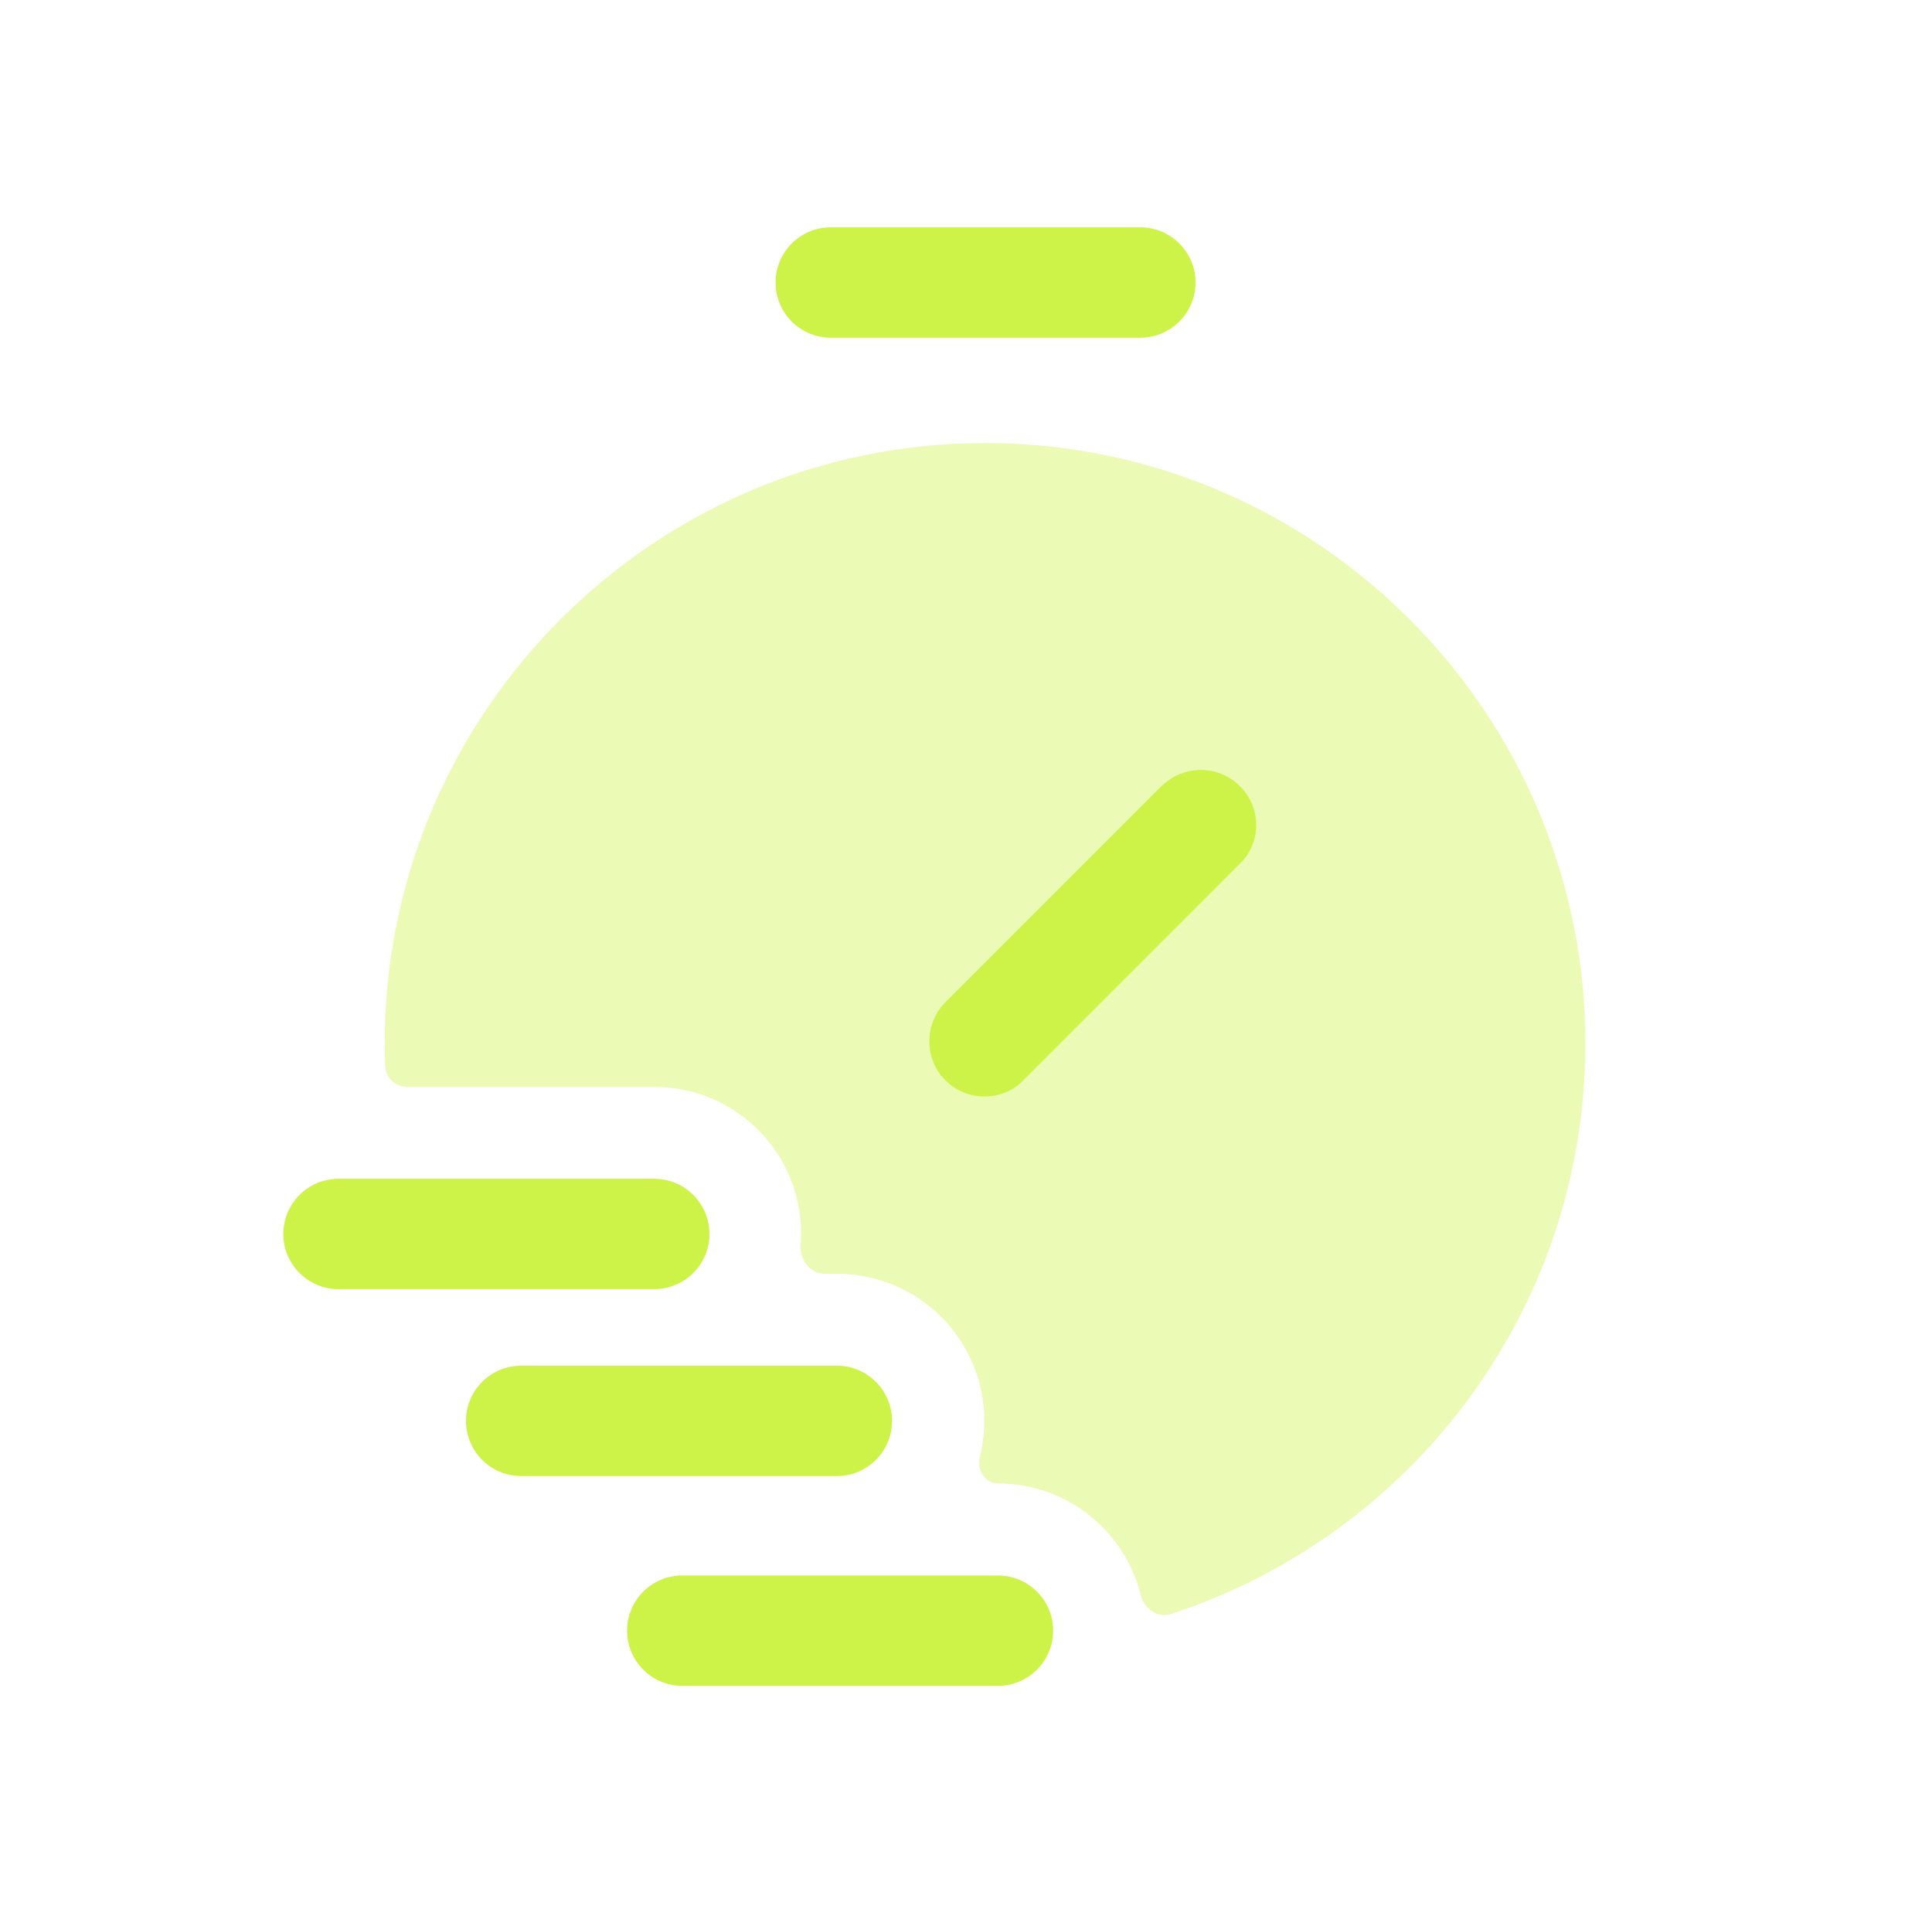 <svg width="101" height="100" viewBox="0 0 101 100" fill="none" xmlns="http://www.w3.org/2000/svg">
    <g id="Stopwatch Speed">
        <path id="Vector" opacity="0.4" fill-rule="evenodd" clip-rule="evenodd"
            d="M51.497 23.158C34.189 23.158 20.112 37.235 20.112 54.542C20.112 54.936 20.122 55.33 20.137 55.718C20.161 56.331 20.67 56.812 21.284 56.812H34.189C38.458 56.812 41.881 60.235 41.881 64.504C41.881 64.695 41.873 64.883 41.858 65.068C41.796 65.836 42.345 66.581 43.116 66.581H43.766C47.997 66.581 51.458 70.004 51.458 74.273C51.458 74.921 51.373 75.557 51.217 76.167C51.048 76.829 51.507 77.542 52.189 77.542C55.778 77.542 58.8 80.016 59.63 83.363C59.807 84.076 60.512 84.59 61.211 84.362C73.778 80.273 82.881 68.465 82.881 54.542C82.881 37.235 68.804 23.158 51.497 23.158Z"
            fill="#cdf348" />
        <path id="Vector_2" fill-rule="evenodd" clip-rule="evenodd"
            d="M43.429 17.651H59.614C61.206 17.651 62.499 16.359 62.499 14.767C62.499 13.174 61.206 11.882 59.614 11.882H43.429C41.837 11.882 40.545 13.174 40.545 14.767C40.545 16.359 41.837 17.651 43.429 17.651Z"
            fill="#cdf348" />
        <path id="Vector_3" fill-rule="evenodd" clip-rule="evenodd"
            d="M46.634 74.268C46.634 72.675 45.342 71.383 43.75 71.383H27.246C25.654 71.383 24.361 72.675 24.361 74.268C24.361 75.86 25.654 77.152 27.246 77.152H43.75C45.342 77.152 46.634 75.86 46.634 74.268Z"
            fill="#cdf348" />
        <path id="Vector_4" fill-rule="evenodd" clip-rule="evenodd"
            d="M52.17 82.348H35.667C34.074 82.348 32.782 83.641 32.782 85.233C32.782 86.825 34.074 88.118 35.667 88.118H52.17C53.763 88.118 55.055 86.825 55.055 85.233C55.055 83.641 53.763 82.348 52.17 82.348Z"
            fill="#cdf348" />
        <path id="Vector_5" fill-rule="evenodd" clip-rule="evenodd"
            d="M37.088 64.498C37.088 62.906 35.796 61.614 34.204 61.614H17.696C16.104 61.614 14.811 62.906 14.811 64.498C14.811 66.09 16.104 67.383 17.696 67.383H34.204C35.796 67.383 37.088 66.09 37.088 64.498Z"
            fill="#cdf348" />
        <path id="Vector_6"
            d="M64.805 45.158L53.497 56.465C52.959 57.042 52.189 57.311 51.459 57.311C50.728 57.311 49.997 57.042 49.42 56.465C48.305 55.35 48.305 53.504 49.42 52.388L60.728 41.081C61.882 39.965 63.689 39.965 64.805 41.081C65.959 42.196 65.959 44.042 64.805 45.158Z"
            fill="#cdf348" />
    </g>
</svg>